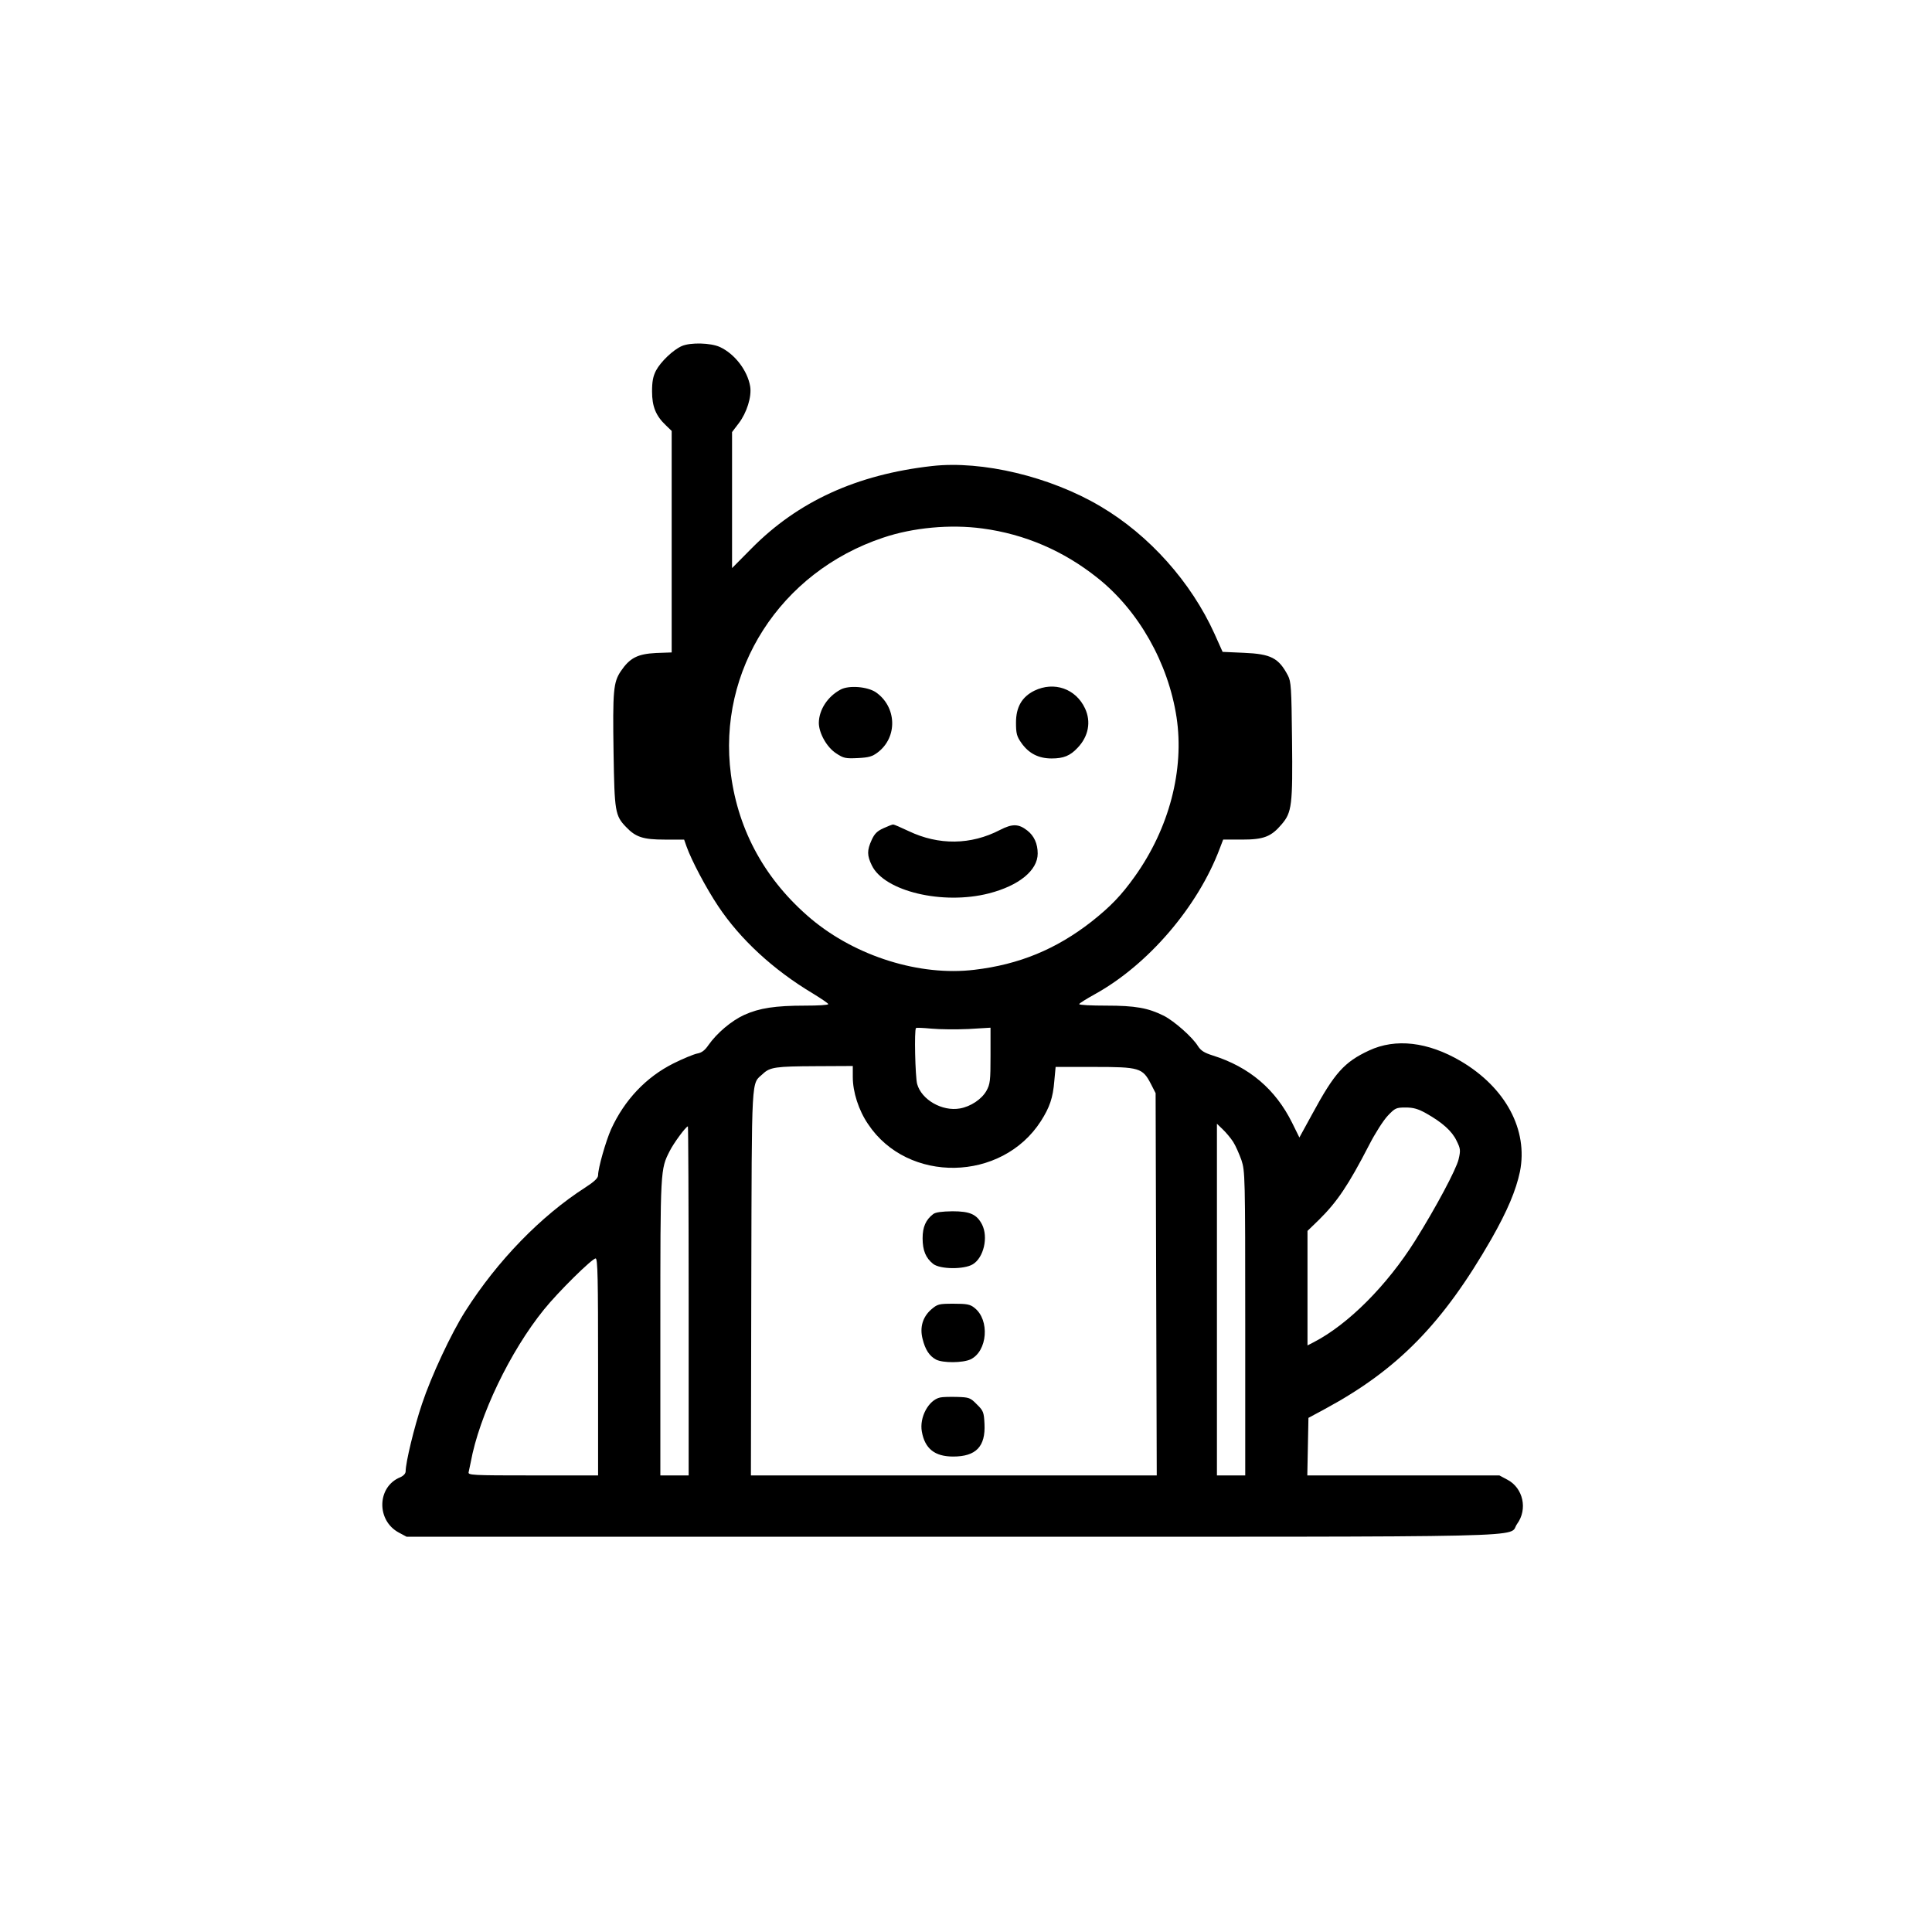 <?xml version="1.0" standalone="no"?>
<!DOCTYPE svg PUBLIC "-//W3C//DTD SVG 20010904//EN"
 "http://www.w3.org/TR/2001/REC-SVG-20010904/DTD/svg10.dtd">
<svg version="1.0" xmlns="http://www.w3.org/2000/svg"
 width="1024pt" height="1024pt" viewBox="0 0 1024 1024"
 preserveAspectRatio="xMidYMid meet">

<g transform="translate(0,1024) scale(0.1,-0.1)"
fill="#000000" stroke="none">
<path d="M3614 8406 c-46 -20 -112 -83 -137 -130 -16 -31 -21 -59 -21 -111 0
-79 20 -129 73 -179 l31 -30 0 -587 0 -587 -83 -3 c-98 -5 -139 -26 -187 -97
-39 -59 -43 -102 -38 -434 5 -308 8 -331 66 -391 51 -54 91 -67 205 -67 l103
0 13 -37 c26 -73 103 -219 167 -315 117 -176 292 -338 503 -464 44 -27 81 -52
81 -56 0 -5 -55 -8 -122 -8 -160 0 -243 -13 -323 -49 -68 -31 -145 -96 -190
-160 -19 -28 -36 -41 -60 -45 -19 -4 -75 -27 -125 -52 -146 -73 -260 -194
-331 -349 -28 -63 -69 -206 -69 -244 0 -15 -20 -34 -68 -65 -235 -151 -465
-387 -636 -656 -75 -118 -180 -343 -229 -490 -42 -124 -87 -312 -87 -358 0
-12 -11 -24 -29 -32 -123 -50 -127 -229 -7 -293 l41 -22 2895 0 c3208 0 2937
-6 2991 68 57 78 32 190 -51 234 l-43 23 -509 0 -509 0 3 152 3 153 89 48
c385 208 624 453 880 899 86 151 131 259 152 358 44 221 -75 445 -314 586
-174 102 -345 122 -486 56 -131 -61 -183 -119 -300 -335 l-69 -126 -38 77
c-88 178 -227 297 -422 358 -44 14 -62 25 -78 50 -29 47 -124 131 -180 160
-84 42 -152 54 -306 54 -79 0 -143 3 -143 8 0 4 37 27 82 52 283 156 547 464
663 773 l18 47 99 0 c116 0 155 15 211 81 54 63 59 101 55 449 -3 275 -5 308
-22 340 -49 93 -90 114 -234 120 l-112 5 -43 96 c-124 274 -346 523 -604 675
-266 158 -628 244 -893 214 -399 -45 -710 -187 -957 -437 l-103 -104 0 360 0
361 35 46 c43 56 70 142 61 196 -14 84 -82 173 -161 209 -48 22 -155 25 -201
5z m1593 -967 c225 -30 431 -119 610 -262 218 -173 375 -451 419 -739 42 -278
-39 -588 -221 -843 -72 -101 -129 -160 -230 -240 -187 -146 -383 -227 -620
-255 -290 -35 -628 71 -865 269 -241 203 -386 464 -426 766 -73 552 261 1073
806 1255 159 54 358 72 527 49z m-74 -2653 l117 7 0 -148 c0 -134 -2 -151 -22
-187 -25 -44 -83 -83 -140 -93 -94 -17 -204 46 -227 130 -10 38 -16 287 -6
296 2 3 39 1 82 -3 43 -4 131 -5 196 -2z m-613 -255 c0 -79 31 -176 81 -249
210 -316 709 -307 916 16 46 72 64 123 71 212 l7 75 205 0 c239 0 256 -5 300
-90 l25 -49 3 -1013 3 -1013 -1076 0 -1075 0 2 1023 c3 1120 -1 1048 61 1105
38 36 68 40 280 41 l197 1 0 -59z m3039 -192 c85 -48 137 -94 161 -145 21 -42
22 -51 11 -98 -12 -53 -121 -257 -230 -431 -150 -239 -356 -445 -538 -539
l-33 -17 0 304 0 303 61 59 c96 95 155 182 265 395 32 63 77 133 100 157 38
40 44 43 94 43 41 0 66 -7 109 -31z m-1023 -151 c13 -20 32 -64 44 -97 19 -59
20 -82 20 -866 l0 -805 -75 0 -75 0 0 932 0 932 31 -30 c17 -16 42 -46 55 -66z
m-2886 -843 l0 -925 -75 0 -75 0 0 788 c0 839 0 834 50 932 21 42 86 130 96
130 2 0 4 -416 4 -925z m-480 -350 l0 -575 -346 0 c-324 0 -345 1 -340 18 2 9
7 33 11 52 45 247 209 588 388 809 73 91 255 271 274 271 11 0 13 -108 13
-575z"/>
<path d="M4455 6585 c-69 -37 -114 -107 -115 -176 0 -54 42 -130 92 -162 39
-26 50 -28 114 -25 59 3 77 8 106 30 107 81 101 242 -10 319 -45 30 -143 38
-187 14z"/>
<path d="M5482 6579 c-66 -33 -97 -87 -97 -169 0 -57 4 -73 28 -107 39 -56 91
-83 161 -83 63 0 98 14 138 57 57 60 72 137 39 208 -49 105 -164 145 -269 94z"/>
<path d="M4682 5850 c-33 -15 -47 -29 -62 -62 -25 -55 -25 -82 1 -135 66 -137
376 -211 621 -148 159 41 258 122 258 211 0 52 -19 94 -55 122 -46 36 -79 37
-145 3 -154 -80 -325 -82 -484 -6 -40 19 -77 35 -82 35 -5 0 -28 -9 -52 -20z"/>
<path d="M4946 3805 c-39 -30 -56 -68 -56 -128 0 -65 17 -105 56 -136 37 -29
164 -30 210 -2 58 35 83 144 49 211 -28 54 -64 70 -157 70 -57 -1 -89 -5 -102
-15z"/>
<path d="M4935 3299 c-45 -40 -61 -95 -45 -156 14 -57 36 -90 71 -109 37 -19
142 -18 183 1 90 43 103 209 21 273 -23 19 -41 22 -111 22 -79 0 -85 -2 -119
-31z"/>
<path d="M4983 2833 c-61 -13 -111 -105 -97 -181 16 -90 68 -132 166 -132 121
0 172 53 166 173 -3 62 -6 70 -41 104 -34 35 -41 37 -104 39 -38 1 -78 0 -90
-3z"/>
</g>
</svg>
